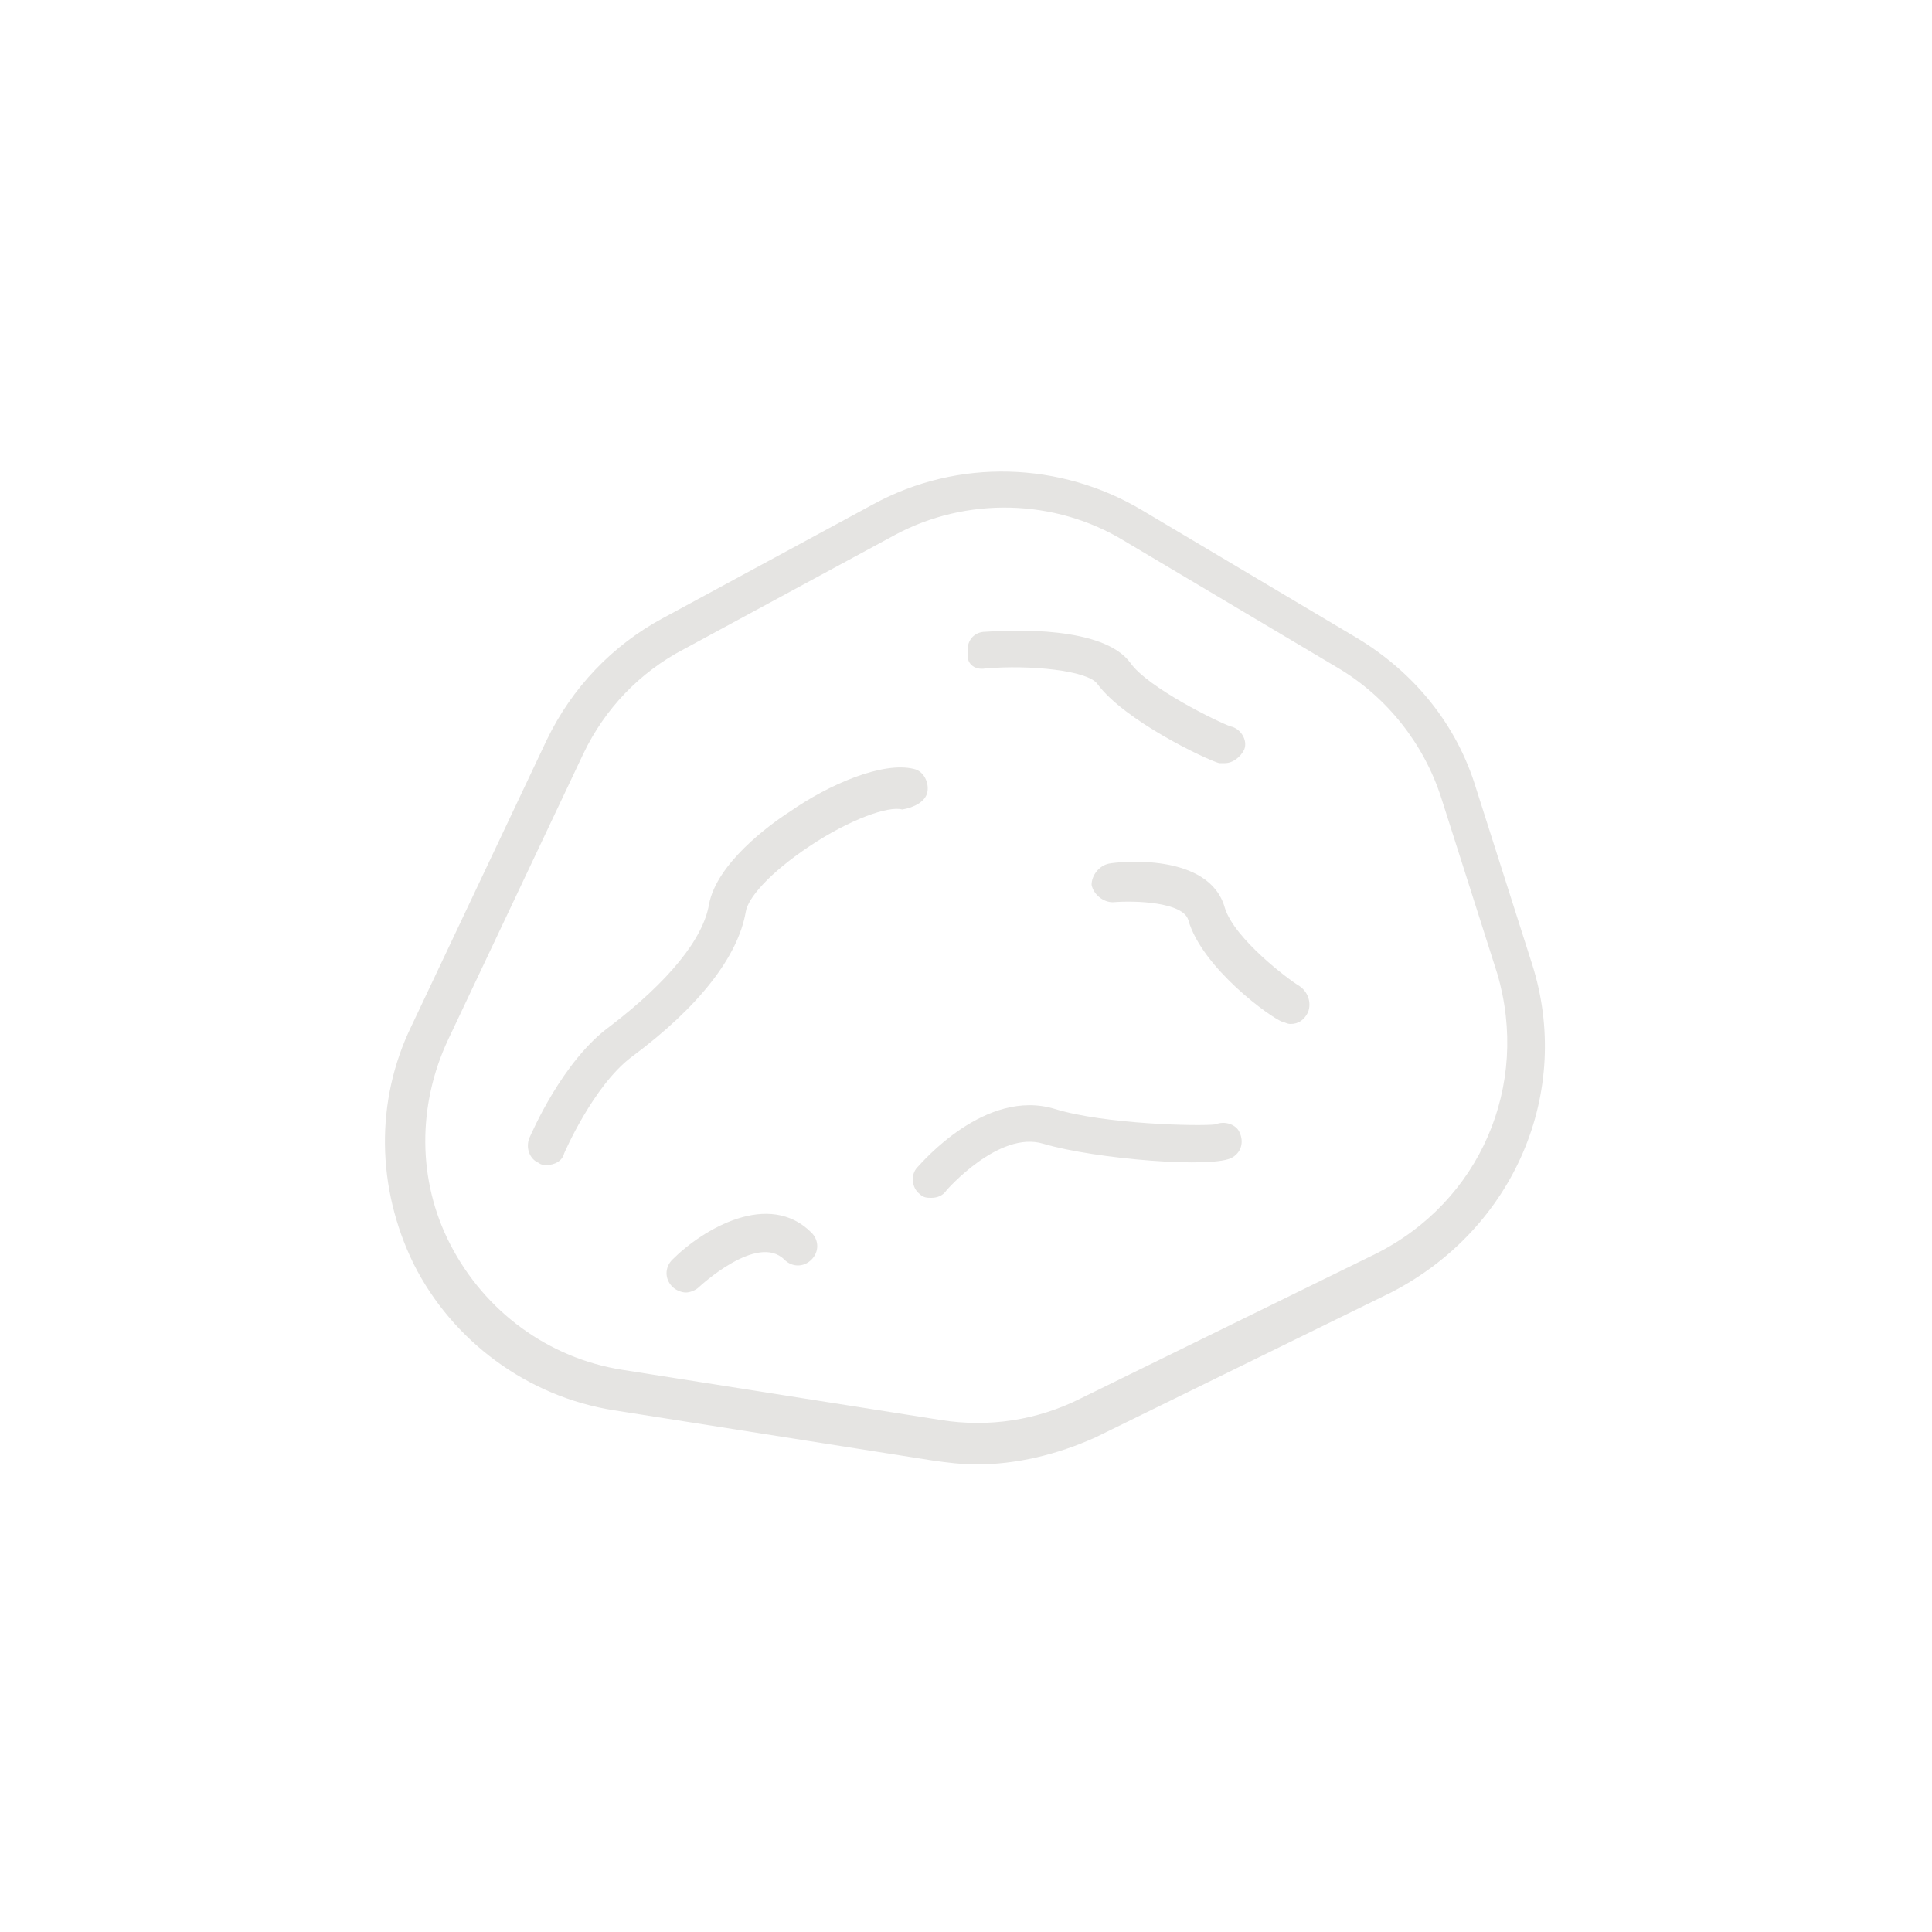 <svg fill="#E5E4E2" xmlns="http://www.w3.org/2000/svg" xmlns:xlink="http://www.w3.org/1999/xlink" version="1.1" x="0px" y="0px" viewBox="0 0 100 100" style="enable-background:new 0 0 100 100;" xml:space="preserve"><g><path d="M79.3,49.9l-2.9-9.1c-1-3.3-3.2-6-6.2-7.8l-11.1-6.6c-4.2-2.5-9.5-2.7-13.9-0.3l-10.9,5.9c-2.6,1.4-4.7,3.6-6,6.3l-7,14.8   c-1.9,3.9-1.8,8.4,0.1,12.3c2,4,5.9,6.9,10.4,7.6l16.5,2.6c0.7,0.1,1.5,0.2,2.2,0.2c2.1,0,4.2-0.5,6.2-1.4l15.3-7.5   C78.4,63.6,81.4,56.5,79.3,49.9z M71.2,64.9l-15.3,7.5c-2.2,1.1-4.7,1.5-7.2,1.1l-16.5-2.6c-3.8-0.6-7.1-3-8.9-6.5   c-1.7-3.3-1.7-7.2-0.1-10.6l7-14.8c1.1-2.3,2.9-4.2,5.2-5.4l10.9-5.9c3.7-2,8.3-1.9,11.9,0.3l11.1,6.6c2.5,1.5,4.4,3.9,5.3,6.7   l2.9,9.1C79.2,56.2,76.6,62.2,71.2,64.9z"></path><path d="M48,41c0.1-0.5-0.2-1.1-0.7-1.2c-1.6-0.4-4.4,0.8-6.4,2.2c-1.1,0.7-3.8,2.7-4.2,4.8c-0.3,1.8-2.1,4-5.1,6.3   c-2.5,1.8-4.1,5.6-4.2,5.8c-0.2,0.5,0,1.1,0.5,1.3c0.1,0.1,0.3,0.1,0.4,0.1c0.4,0,0.8-0.2,0.9-0.6c0,0,1.5-3.5,3.5-5   c3.5-2.6,5.5-5.2,5.9-7.5c0.1-0.7,1.2-2,3.3-3.4c2.1-1.4,4.1-2.1,4.8-1.9C47.3,41.8,47.9,41.5,48,41z"></path><path d="M62.9,58.2c-0.8,0.1-5.7,0-8.3-0.8c-3.6-1.1-6.9,2.8-7.1,3c-0.4,0.4-0.3,1.1,0.1,1.4c0.2,0.2,0.4,0.2,0.6,0.2   c0.3,0,0.6-0.1,0.8-0.4c0,0,2.7-3.1,5-2.4c2.7,0.8,8.9,1.3,9.8,0.7c0.5-0.3,0.6-0.9,0.3-1.4C63.9,58.2,63.4,58,62.9,58.2z"></path><path d="M67.2,51c-0.5-0.3-3.3-2.4-3.8-4c-0.8-2.9-5.5-2.4-6-2.3c-0.5,0.1-0.9,0.6-0.9,1.1c0.1,0.5,0.6,0.9,1.1,0.9   c1.2-0.1,3.6,0,3.9,0.9c0.7,2.5,4.3,5.1,4.9,5.3c0.1,0,0.2,0.1,0.4,0.1c0.4,0,0.7-0.2,0.9-0.6C67.9,51.9,67.7,51.3,67.2,51z"></path><path d="M34.8,65.2c-0.4,0.4-0.4,1,0,1.4c0.2,0.2,0.5,0.3,0.7,0.3c0.2,0,0.5-0.1,0.7-0.3c0,0,3-2.8,4.4-1.4c0.4,0.4,1,0.4,1.4,0   s0.4-1,0-1.4C39.8,61.6,36.4,63.6,34.8,65.2z"></path><path d="M51,34.6c2.3-0.2,5.3,0.1,5.8,0.8c1.4,1.9,5.6,3.9,6.3,4.1c0.1,0,0.2,0,0.3,0c0.4,0,0.8-0.3,1-0.7c0.2-0.5-0.2-1.1-0.7-1.2   c-0.6-0.2-4.3-2-5.2-3.3c-1.4-1.9-6.1-1.7-7.5-1.6c-0.6,0-1,0.5-0.9,1.1C50,34.3,50.4,34.7,51,34.6z"></path></g></svg>
